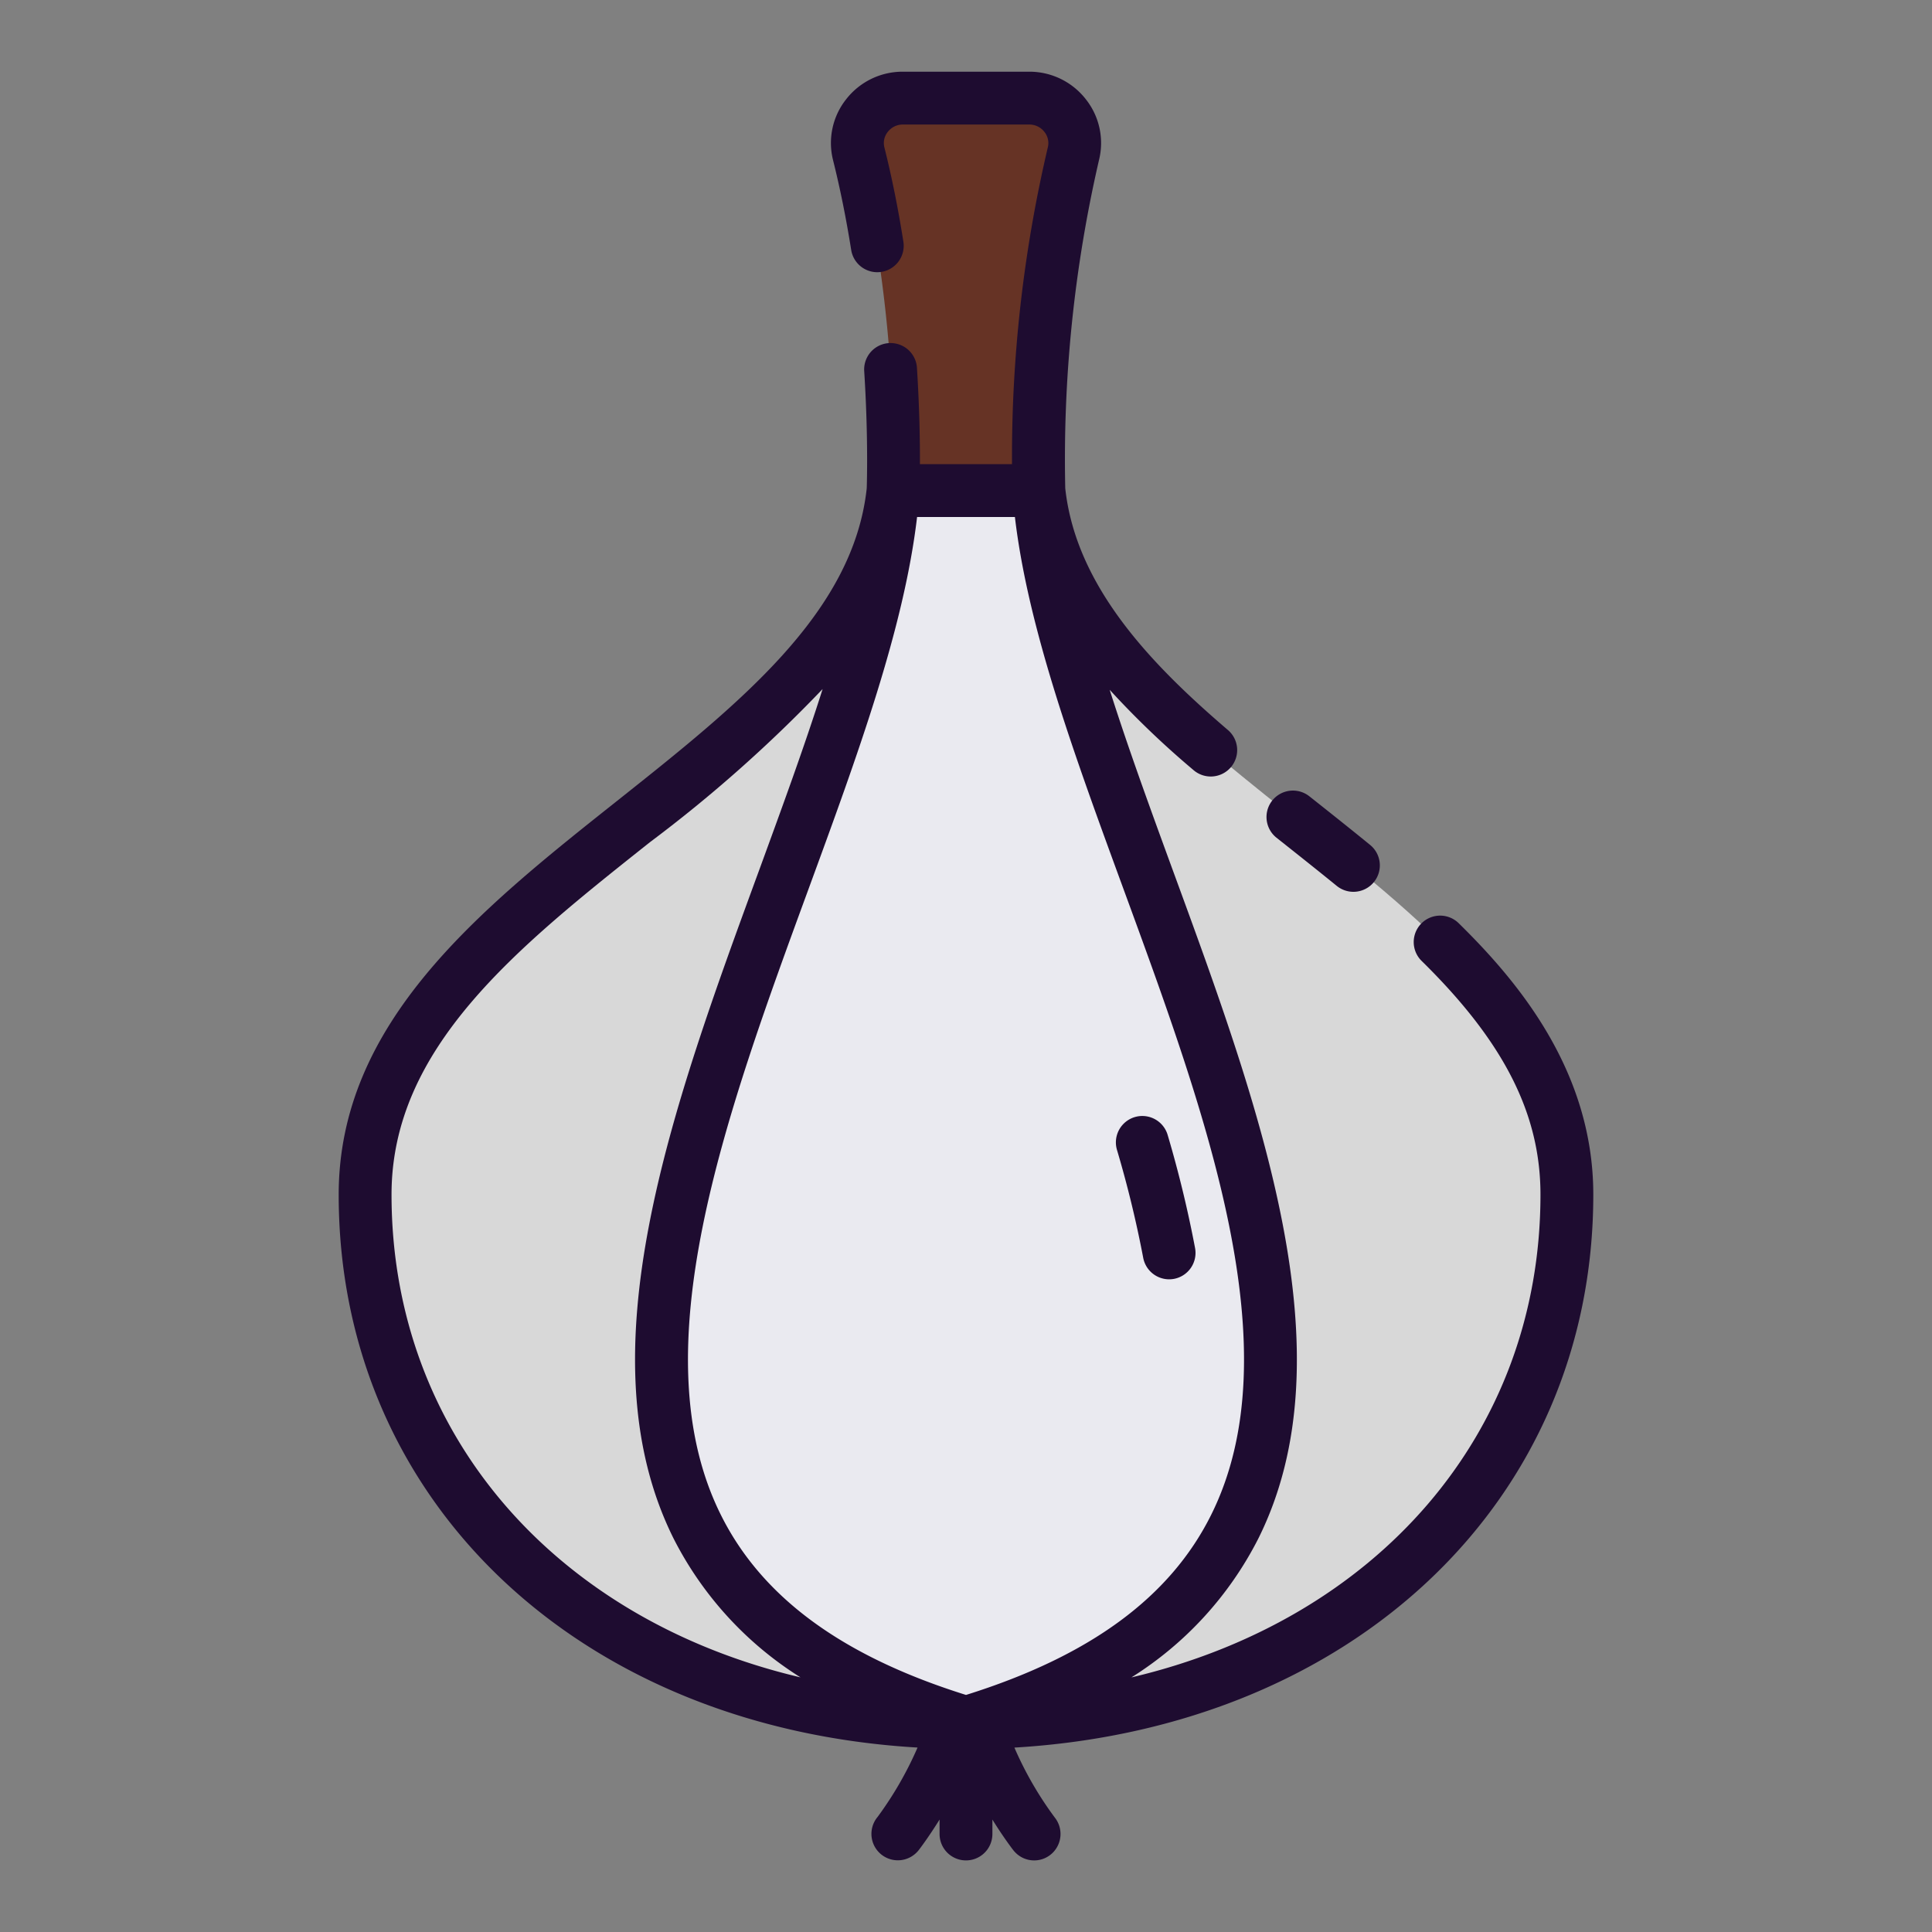 <svg height="512" viewBox="0 0 128 128" width="512" xmlns="http://www.w3.org/2000/svg"><rect x="0" y="0" width="128" height="128" fill="#808080" stroke="none"/><g><g><path d="m56.9 10.188a89.555 89.555 0 0 1 2.27 22.312l2.08 4.417h5.5l2.08-4.417a89.555 89.555 0 0 1 2.275-22.312 2.989 2.989 0 0 0 -2.919-3.688h-8.372a2.989 2.989 0 0 0 -2.914 3.688z" fill="#663325"/><path d="m103.81 79.144c0 20.366-17.14 34.981-39.81 34.981s-39.81-14.615-39.81-34.981 32.98-27.793 34.98-46.644h9.66c2 18.851 34.98 26.279 34.98 46.644z" fill="#d8d8d8"/><path d="m59.17 32.5c-1.92 26.039-36.42 69.166 4.83 81.625 41.25-12.459 6.75-55.586 4.83-81.625z" fill="#eaeaf0"/></g><g fill="#1e0c30"><path d="m84.57 55.5.29.23c1.239.982 2.478 1.966 3.7 2.96a1.75 1.75 0 1 0 2.215-2.71c-1.231-1.005-2.483-2-3.734-2.992l-.29-.229a1.75 1.75 0 1 0 -2.181 2.741z"/><path d="m105.56 79.144c0-8.263-5.09-14.219-8.919-17.98a1.751 1.751 0 0 0 -2.454 2.5c5.445 5.347 7.873 10.123 7.873 15.483 0 15.886-10.9 28.17-27.1 31.985a23.327 23.327 0 0 0 8.4-9.184c6.1-12.215.125-28.511-5.651-44.271-1.509-4.126-2.973-8.141-4.19-11.977a59.014 59.014 0 0 0 5.53 5.3 1.75 1.75 0 1 0 2.277-2.657c-4.917-4.215-10.036-9.411-10.75-15.992a88.134 88.134 0 0 1 2.233-21.737 4.668 4.668 0 0 0 -.862-4.028 4.737 4.737 0 0 0 -3.757-1.836h-8.38a4.739 4.739 0 0 0 -3.758 1.836 4.667 4.667 0 0 0 -.859 4.03c.465 1.855.868 3.853 1.2 5.94a1.75 1.75 0 0 0 3.458-.543c-.344-2.19-.767-4.292-1.258-6.248a1.178 1.178 0 0 1 .223-1.025 1.261 1.261 0 0 1 1-.49h8.38a1.26 1.26 0 0 1 1 .49 1.179 1.179 0 0 1 .225 1.024 89.521 89.521 0 0 0 -2.373 20.986h-6.1c.005-1.456-.028-3.7-.2-6.421a1.751 1.751 0 0 0 -3.494.224c.271 4.225.186 7.3.169 7.8-.9 8.288-8.491 14.315-16.529 20.7-9.073 7.2-18.455 14.649-18.455 26.1 0 20.324 15.944 35.316 38.351 36.627a23.536 23.536 0 0 1 -2.65 4.6 1.75 1.75 0 0 0 2.556 2.383 1.72 1.72 0 0 0 .181-.2c.136-.176.7-.932 1.372-2.014v.958a1.75 1.75 0 0 0 3.5 0v-.956c.67 1.083 1.238 1.837 1.373 2.013a1.862 1.862 0 0 0 .149.171l.01.009a1.742 1.742 0 0 0 2.47 0 1.755 1.755 0 0 0 .135-2.323 23.318 23.318 0 0 1 -2.679-4.638c22.408-1.322 38.353-16.314 38.353-36.639zm-25.327 21.237c-2.718 5.446-8.033 9.346-16.233 11.913-8.2-2.567-13.515-6.467-16.233-11.913-5.424-10.864.285-26.44 5.807-41.5 3.241-8.842 6.315-17.227 7.185-24.629h6.481c.871 7.4 3.946 15.787 7.187 24.629 5.521 15.06 11.23 30.636 5.806 41.5zm-54.293-21.237c0-9.758 8.321-16.363 17.131-23.355a92.382 92.382 0 0 0 11.429-10.138c-1.22 3.851-2.7 7.884-4.213 12.023-5.777 15.76-11.751 32.056-5.653 44.271a23.337 23.337 0 0 0 8.4 9.184c-16.193-3.815-27.094-16.099-27.094-31.985z"/><path d="m75.739 83.325a1.751 1.751 0 0 0 1.719 1.433 1.828 1.828 0 0 0 .319-.029 1.751 1.751 0 0 0 1.4-2.039 76.712 76.712 0 0 0 -1.815-7.49 1.75 1.75 0 0 0 -3.362.975 73.051 73.051 0 0 1 1.739 7.15z"/></g></g></svg>